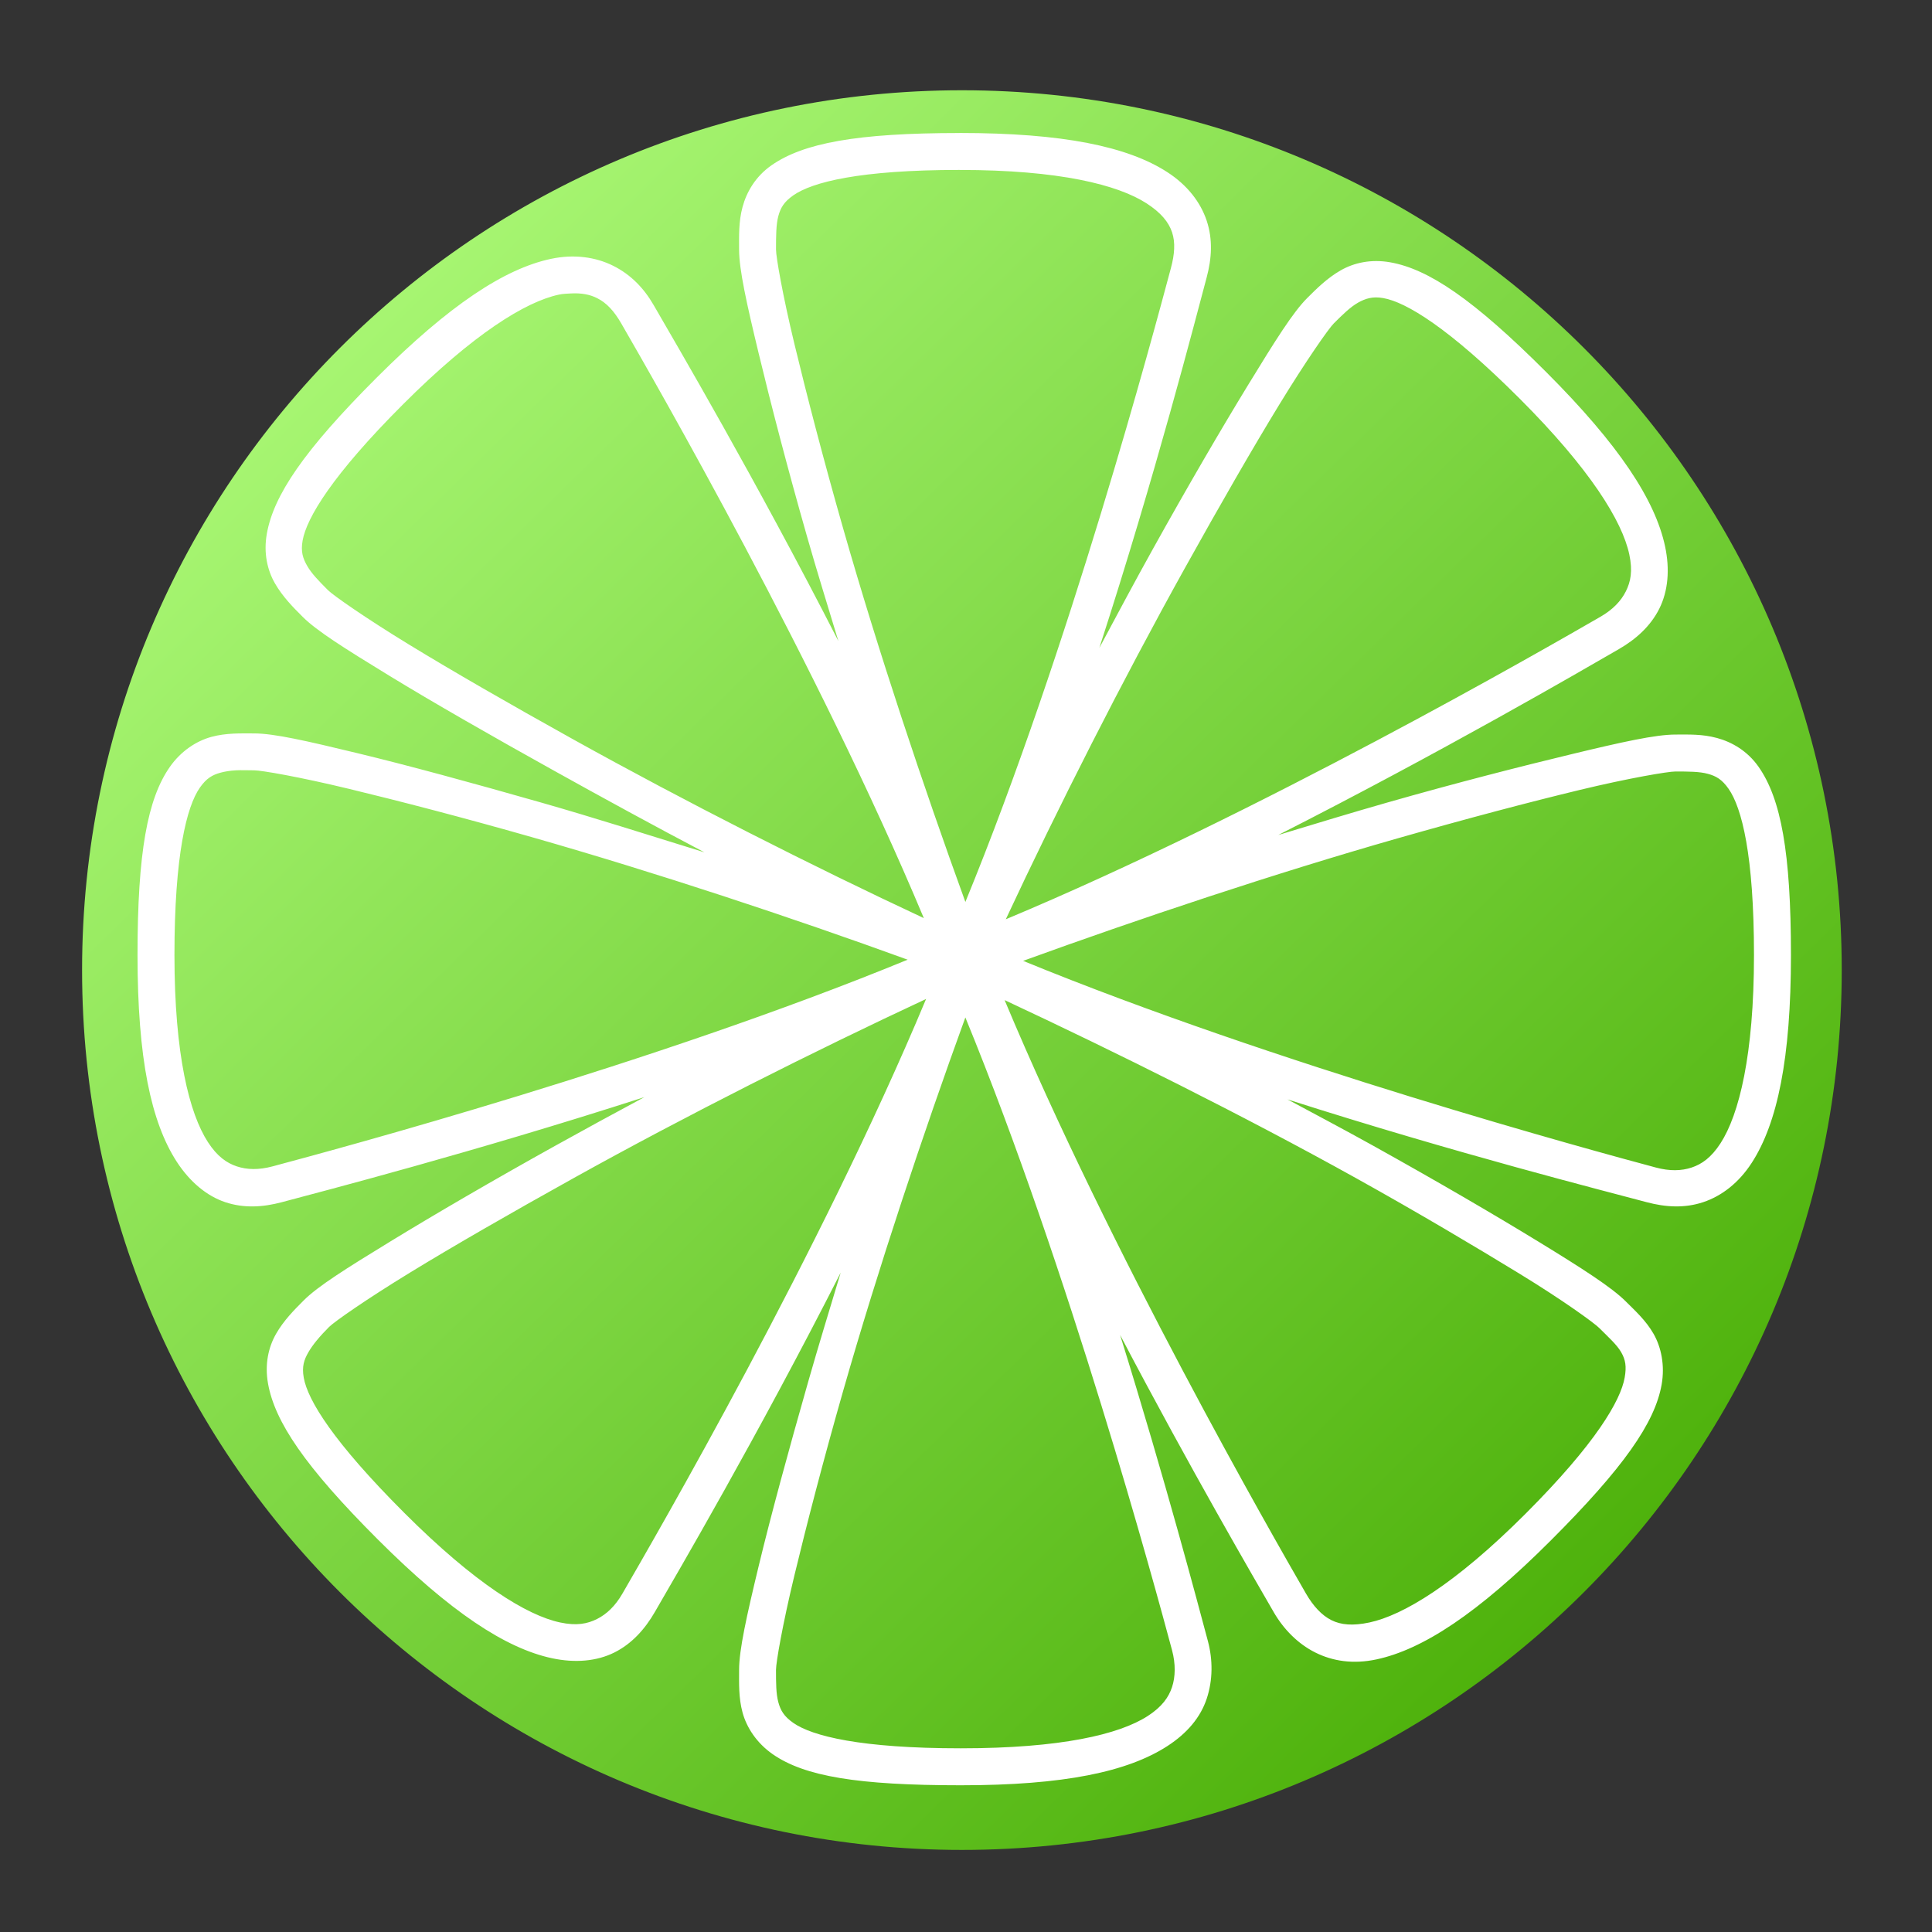<?xml version="1.0" encoding="UTF-8" standalone="no"?>
<svg
   xmlns:dc="http://purl.org/dc/elements/1.1/"
   xmlns:cc="http://creativecommons.org/ns#"
   xmlns:rdf="http://www.w3.org/1999/02/22-rdf-syntax-ns#"
   xmlns:svg="http://www.w3.org/2000/svg"
   xmlns="http://www.w3.org/2000/svg"
   xmlns:xlink="http://www.w3.org/1999/xlink"
   xmlns:sodipodi="http://sodipodi.sourceforge.net/DTD/sodipodi-0.dtd"
   xmlns:inkscape="http://www.inkscape.org/namespaces/inkscape"
   width="128"
   height="128"
   version="1.1"
   id="svg2"
   inkscape:version="0.91 r"
   sodipodi:docname="limewire.svg">
  <rect width="100%" height="100%" fill="#333333" stroke="none"/>
  <sodipodi:namedview
     pagecolor="#ffffff"
     bordercolor="#666666"
     borderopacity="1"
     objecttolerance="10"
     gridtolerance="10"
     guidetolerance="10"
     inkscape:pageopacity="0"
     inkscape:pageshadow="2"
     inkscape:window-width="1366"
     inkscape:window-height="744"
     id="namedview17"
     showgrid="false"
     inkscape:zoom="2.6074563"
     inkscape:cx="71.177108"
     inkscape:cy="62.258048"
     inkscape:window-x="0"
     inkscape:window-y="24"
     inkscape:window-maximized="1"
     inkscape:current-layer="svg2" />
  <title
     id="title4">Limewire Icon</title>
  <desc
     id="desc6">This icon is a part of Clarity icon theme for gtk</desc>
  <defs
     id="defs10">
    <linearGradient
       inkscape:collect="always"
       id="linearGradient3339">
      <stop
         style="stop-color:#aad400;stop-opacity:1;"
         offset="0"
         id="stop3341" />
      <stop
         id="stop3347"
         offset="0.131"
         style="stop-color:#b3ff80;stop-opacity:1" />
      <stop
         style="stop-color:#44aa00;stop-opacity:1"
         offset="0.806"
         id="stop3349" />
      <stop
         style="stop-color:#aad400;stop-opacity:0;"
         offset="1"
         id="stop3343" />
    </linearGradient>
    <linearGradient
       x1="0"
       y1="128"
       x2="128"
       y2="0"
       id="gradient"
       gradientUnits="userSpaceOnUse">
      <stop
         id="start"
         style="stop-color:#dbdbdb;stop-opacity:1"
         offset="0" />
      <stop
         id="stop"
         style="stop-color:#757575;stop-opacity:1"
         offset="1" />
    </linearGradient>
    <linearGradient
       inkscape:collect="always"
       xlink:href="#linearGradient3339"
       id="linearGradient3345"
       x1="-7.67"
       y1="-10.833"
       x2="144.969"
       y2="144.875"
       gradientUnits="userSpaceOnUse" />
  </defs>
  <circle
     style="opacity:1;fill:#ffffff;fill-opacity:1;stroke:none;stroke-width:2.067;stroke-miterlimit:4;stroke-dasharray:none;stroke-dashoffset:0;stroke-opacity:1"
     id="path3338"
     cx="63.593"
     cy="64.407"
     r="56.814" />
  <path
     d="m 63.729,5.98 c -32.181,0 -58.291,26.111 -58.291,58.291 0,32.181 26.111,58.291 58.291,58.291 32.181,0 58.291,-26.111 58.291,-58.291 0,-32.181 -26.111,-58.291 -58.291,-58.291 z m -0.153,2.83 c 6.839,0 11.141,0.896 13.77,2.601 1.314,0.852 2.189,1.977 2.601,3.213 0.412,1.236 0.334,2.5 0,3.748 -0.733,2.736 -3.366,13.001 -7.114,24.556 1.193,-2.232 2.361,-4.419 3.519,-6.502 2.349,-4.225 4.562,-8.016 6.349,-10.939 1.787,-2.923 2.964,-4.8 3.901,-5.737 0.623,-0.623 1.329,-1.326 2.218,-1.836 0.89,-0.51 2.021,-0.76 3.289,-0.535 2.537,0.449 5.508,2.448 10.327,7.267 4.836,4.836 7.226,8.487 7.879,11.551 0.327,1.532 0.2,2.966 -0.382,4.131 -0.583,1.165 -1.558,2.031 -2.677,2.677 -2.464,1.423 -11.672,6.781 -22.567,12.316 2.455,-0.747 4.866,-1.478 7.191,-2.142 4.649,-1.327 8.909,-2.41 12.24,-3.213 3.331,-0.803 5.559,-1.3 6.885,-1.3 0.881,0 1.764,-0.039 2.754,0.229 0.99,0.269 2.016,0.857 2.754,1.912 1.476,2.111 2.142,5.654 2.142,12.469 0,6.839 -0.896,11.141 -2.601,13.77 -0.852,1.314 -1.977,2.189 -3.213,2.601 -1.236,0.412 -2.5,0.334 -3.748,0 -2.674,-0.717 -12.559,-3.215 -23.791,-6.808 1.932,1.037 3.848,2.052 5.661,3.06 4.225,2.349 8.016,4.562 10.939,6.349 2.923,1.787 4.876,3.04 5.814,3.978 0.623,0.623 1.326,1.252 1.836,2.142 0.51,0.89 0.76,2.097 0.535,3.366 -0.449,2.537 -2.524,5.508 -7.344,10.327 -4.836,4.836 -8.487,7.226 -11.551,7.879 -1.532,0.327 -2.889,0.124 -4.054,-0.459 -1.165,-0.583 -2.108,-1.558 -2.754,-2.677 -1.236,-2.141 -5.459,-9.381 -10.174,-18.359 3.024,9.719 5.173,17.881 5.814,20.272 0.334,1.248 0.335,2.589 -0.076,3.825 -0.412,1.236 -1.287,2.284 -2.601,3.136 -2.629,1.705 -6.854,2.601 -13.693,2.601 -6.816,0 -10.358,-0.589 -12.469,-2.065 -1.056,-0.738 -1.72,-1.764 -1.989,-2.754 -0.269,-0.99 -0.229,-1.949 -0.229,-2.83 0,-1.326 0.497,-3.554 1.3,-6.885 0.803,-3.331 1.962,-7.591 3.289,-12.24 0.663,-2.324 1.402,-4.736 2.142,-7.191 -5.524,10.867 -10.896,20.031 -12.316,22.49 -0.646,1.119 -1.512,2.095 -2.677,2.677 -1.165,0.583 -2.599,0.709 -4.131,0.382 -3.064,-0.653 -6.715,-3.044 -11.551,-7.879 -4.819,-4.819 -6.818,-7.79 -7.267,-10.327 -0.225,-1.269 0.026,-2.4 0.535,-3.289 0.51,-0.89 1.213,-1.595 1.836,-2.218 0.938,-0.938 2.814,-2.114 5.737,-3.901 2.923,-1.787 6.714,-4 10.939,-6.349 1.891,-1.051 3.873,-2.131 5.89,-3.213 -11.331,3.656 -21.327,6.24 -24.02,6.961 -1.248,0.334 -2.512,0.412 -3.748,0 -1.236,-0.412 -2.361,-1.363 -3.213,-2.677 -1.705,-2.629 -2.601,-6.854 -2.601,-13.693 0,-6.816 0.665,-10.358 2.142,-12.469 0.738,-1.056 1.764,-1.72 2.754,-1.989 0.99,-0.269 1.949,-0.229 2.83,-0.229 1.326,0 3.478,0.497 6.808,1.3 3.331,0.803 7.591,1.962 12.24,3.289 3.454,0.986 7.115,2.152 10.786,3.289 -3.385,-1.779 -6.741,-3.616 -9.868,-5.355 -4.225,-2.349 -8.092,-4.562 -11.016,-6.349 -2.923,-1.787 -4.8,-2.964 -5.737,-3.901 -0.623,-0.623 -1.326,-1.329 -1.836,-2.218 -0.51,-0.89 -0.76,-2.021 -0.535,-3.289 0.449,-2.537 2.448,-5.508 7.267,-10.327 4.836,-4.836 8.487,-7.226 11.551,-7.879 1.532,-0.327 2.966,-0.124 4.131,0.459 1.165,0.583 2.031,1.482 2.677,2.601 1.409,2.441 6.739,11.504 12.24,22.261 -0.713,-2.349 -1.43,-4.658 -2.065,-6.885 -1.327,-4.649 -2.41,-8.832 -3.213,-12.163 -0.803,-3.331 -1.3,-5.559 -1.3,-6.885 0,-0.881 -0.039,-1.841 0.229,-2.83 0.269,-0.99 0.857,-2.016 1.912,-2.754 2.111,-1.476 5.654,-2.142 12.469,-2.142 z m 0,2.448 c -6.638,0 -9.769,0.811 -11.016,1.683 -0.623,0.436 -0.845,0.825 -0.994,1.377 -0.15,0.552 -0.153,1.336 -0.153,2.218 0,0.484 0.432,2.99 1.224,6.273 0.792,3.283 1.893,7.54 3.213,12.163 2.324,8.143 5.327,17.134 8.109,24.785 6.904,-16.819 12.493,-37.803 13.617,-41.997 0.246,-0.918 0.302,-1.696 0.076,-2.371 -0.225,-0.676 -0.737,-1.299 -1.683,-1.912 -1.893,-1.227 -5.778,-2.218 -12.393,-2.218 z m -25.78,8.185 c -0.239,0.014 -0.489,0.018 -0.765,0.076 -2.206,0.47 -5.65,2.59 -10.327,7.267 -4.694,4.694 -6.39,7.529 -6.655,9.027 -0.133,0.749 0.022,1.187 0.306,1.683 0.284,0.496 0.753,0.983 1.377,1.606 0.343,0.343 2.474,1.834 5.355,3.595 2.881,1.761 6.661,3.937 10.863,6.273 7.405,4.116 15.877,8.413 23.255,11.857 C 54.193,44.063 43.332,25.191 41.162,21.432 40.687,20.609 40.193,20.068 39.555,19.749 39.078,19.51 38.512,19.4 37.796,19.443 Z m 52.937,0.306 c -0.265,0.058 -0.517,0.164 -0.765,0.306 -0.496,0.284 -0.983,0.753 -1.606,1.377 -0.342,0.342 -1.834,2.474 -3.595,5.355 -1.761,2.881 -3.937,6.661 -6.273,10.863 -4.116,7.405 -8.413,15.877 -11.857,23.255 16.766,-7.011 35.638,-17.873 39.396,-20.042 0.823,-0.475 1.364,-1.046 1.683,-1.683 0.319,-0.637 0.465,-1.345 0.229,-2.448 -0.47,-2.206 -2.59,-5.65 -7.267,-10.327 -4.694,-4.694 -7.529,-6.39 -9.027,-6.655 -0.374,-0.066 -0.653,-0.058 -0.918,0 z M 15.612,51.037 c -0.375,0.02 -0.718,0.078 -0.994,0.153 -0.552,0.15 -0.941,0.371 -1.377,0.994 -0.872,1.247 -1.683,4.455 -1.683,11.092 0,6.614 0.991,10.5 2.218,12.393 0.614,0.946 1.237,1.381 1.912,1.606 0.676,0.225 1.453,0.246 2.371,0 4.202,-1.126 25.241,-6.771 42.074,-13.693 -7.663,-2.788 -16.696,-5.778 -24.862,-8.109 -4.623,-1.32 -8.88,-2.421 -12.163,-3.213 -3.283,-0.792 -5.788,-1.224 -6.273,-1.224 -0.441,0 -0.849,-0.02 -1.224,0 z m 95.393,0.076 c -0.484,0 -3.067,0.432 -6.349,1.224 -3.283,0.792 -7.464,1.893 -12.087,3.213 -8.123,2.319 -17.145,5.334 -24.785,8.109 16.809,6.893 37.731,12.57 41.921,13.693 0.918,0.246 1.696,0.225 2.371,0 0.676,-0.225 1.299,-0.66 1.912,-1.606 1.227,-1.893 2.218,-5.855 2.218,-12.469 0,-6.638 -0.811,-9.769 -1.683,-11.016 -0.436,-0.623 -0.825,-0.845 -1.377,-0.994 -0.552,-0.15 -1.26,-0.153 -2.142,-0.153 z M 61.357,66.184 c -7.391,3.447 -15.908,7.73 -23.332,11.857 -4.202,2.336 -7.982,4.511 -10.863,6.273 -2.881,1.761 -5.012,3.253 -5.355,3.595 -0.624,0.624 -1.092,1.187 -1.377,1.683 -0.284,0.496 -0.439,0.934 -0.306,1.683 0.265,1.498 1.962,4.257 6.655,8.95 4.677,4.677 8.121,6.797 10.327,7.267 1.103,0.235 1.811,0.089 2.448,-0.229 0.637,-0.319 1.208,-0.86 1.683,-1.683 2.174,-3.765 13.11,-22.608 20.119,-39.396 z m 5.202,0.076 c 7.011,16.764 17.796,35.562 19.966,39.32 0.475,0.823 1.046,1.441 1.683,1.759 0.637,0.319 1.421,0.388 2.524,0.153 2.206,-0.47 5.65,-2.514 10.327,-7.191 4.694,-4.694 6.314,-7.529 6.579,-9.027 0.133,-0.749 0.055,-1.187 -0.229,-1.683 -0.284,-0.496 -0.83,-0.983 -1.453,-1.606 -0.342,-0.342 -2.397,-1.834 -5.278,-3.595 C 97.796,82.629 94.017,80.377 89.815,78.041 82.428,73.935 73.926,69.701 66.559,66.26 Z m -2.601,1.147 c -2.781,7.651 -5.784,16.642 -8.109,24.785 -1.32,4.623 -2.421,8.88 -3.213,12.163 -0.792,3.283 -1.224,5.788 -1.224,6.273 0,0.882 0.003,1.59 0.153,2.142 0.15,0.552 0.371,0.941 0.994,1.377 1.247,0.872 4.455,1.683 11.092,1.683 6.614,0 10.5,-0.915 12.393,-2.142 0.946,-0.614 1.381,-1.237 1.606,-1.912 0.225,-0.676 0.246,-1.53 0,-2.448 -1.123,-4.19 -6.799,-25.111 -13.693,-41.921 z"
     style="fill:url(#linearGradient3345);fill-opacity:1;stroke:none"
     id="path15"
     inkscape:connector-curvature="0" />
</svg>
